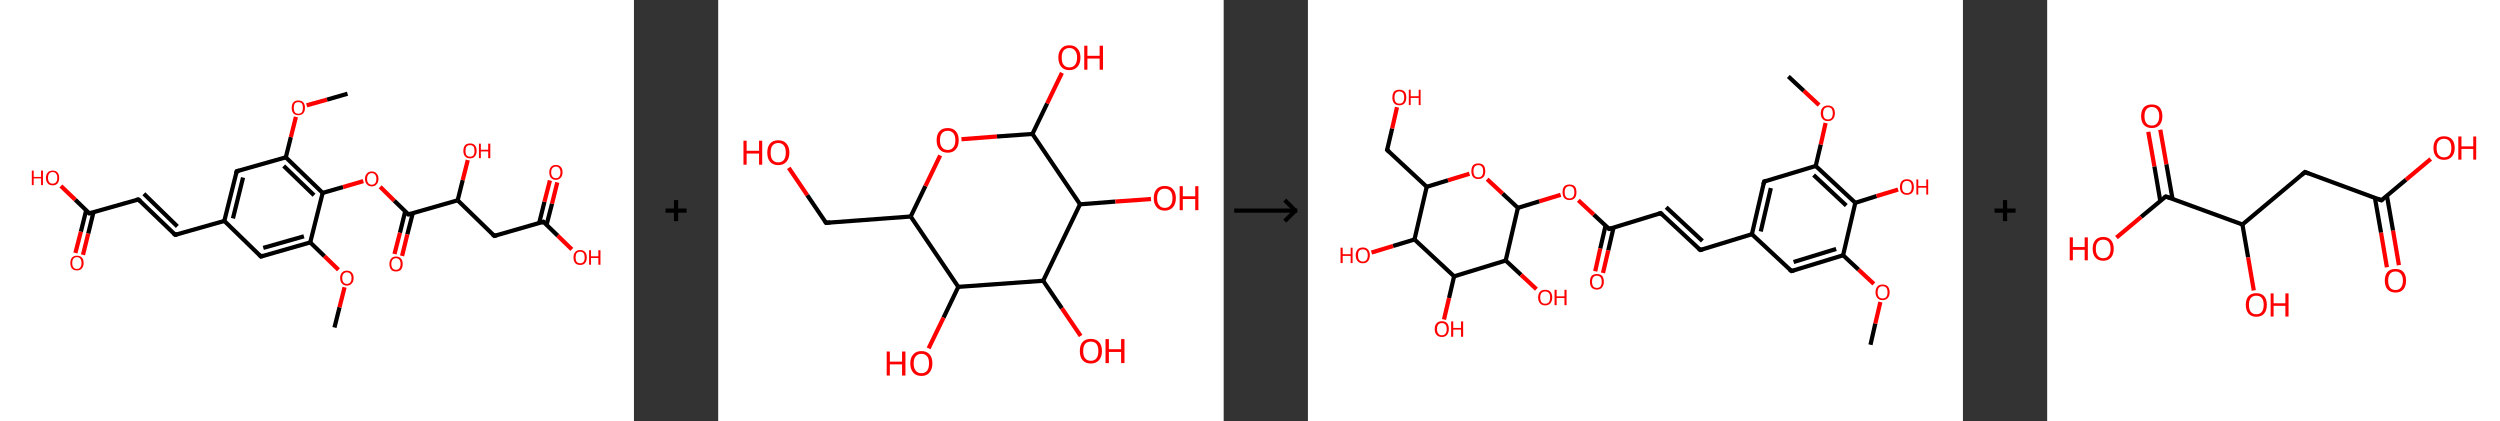 <?xml version='1.0' encoding='ASCII' standalone='yes'?>
<svg xmlns="http://www.w3.org/2000/svg" xmlns:xlink="http://www.w3.org/1999/xlink" version="1.1" width="1187.0px" viewBox="0 0 1187.0 200.0" height="200.0px">
  <rect x="0" y="0" width="1187.0" height="200.0" fill="#333333" stroke="none"/>
  <g>
    <g transform="translate(0, 0) scale(1 1) "><!-- END OF HEADER -->
<rect style="opacity:1.0;fill:#FFFFFF;stroke:none" width="301.0" height="200.0" x="0.0" y="0.0"> </rect>
<path class="bond-0 atom-0 atom-1" d="M 158.8,155.5 L 161.2,145.9" style="fill:none;fill-rule:evenodd;stroke:#000000;stroke-width:2.0px;stroke-linecap:butt;stroke-linejoin:miter;stroke-opacity:1"/>
<path class="bond-0 atom-0 atom-1" d="M 161.2,145.9 L 163.6,136.4" style="fill:none;fill-rule:evenodd;stroke:#FF0000;stroke-width:2.0px;stroke-linecap:butt;stroke-linejoin:miter;stroke-opacity:1"/>
<path class="bond-1 atom-1 atom-2" d="M 160.7,128.1 L 154.0,121.6" style="fill:none;fill-rule:evenodd;stroke:#FF0000;stroke-width:2.0px;stroke-linecap:butt;stroke-linejoin:miter;stroke-opacity:1"/>
<path class="bond-1 atom-1 atom-2" d="M 154.0,121.6 L 147.3,115.1" style="fill:none;fill-rule:evenodd;stroke:#000000;stroke-width:2.0px;stroke-linecap:butt;stroke-linejoin:miter;stroke-opacity:1"/>
<path class="bond-2 atom-2 atom-3" d="M 147.3,115.1 L 123.9,121.8" style="fill:none;fill-rule:evenodd;stroke:#000000;stroke-width:2.0px;stroke-linecap:butt;stroke-linejoin:miter;stroke-opacity:1"/>
<path class="bond-2 atom-2 atom-3" d="M 144.3,112.2 L 125.0,117.7" style="fill:none;fill-rule:evenodd;stroke:#000000;stroke-width:2.0px;stroke-linecap:butt;stroke-linejoin:miter;stroke-opacity:1"/>
<path class="bond-3 atom-3 atom-4" d="M 123.9,121.8 L 106.5,104.9" style="fill:none;fill-rule:evenodd;stroke:#000000;stroke-width:2.0px;stroke-linecap:butt;stroke-linejoin:miter;stroke-opacity:1"/>
<path class="bond-4 atom-4 atom-5" d="M 106.5,104.9 L 83.2,111.5" style="fill:none;fill-rule:evenodd;stroke:#000000;stroke-width:2.0px;stroke-linecap:butt;stroke-linejoin:miter;stroke-opacity:1"/>
<path class="bond-5 atom-5 atom-6" d="M 83.2,111.5 L 65.7,94.7" style="fill:none;fill-rule:evenodd;stroke:#000000;stroke-width:2.0px;stroke-linecap:butt;stroke-linejoin:miter;stroke-opacity:1"/>
<path class="bond-5 atom-5 atom-6" d="M 84.2,107.5 L 68.3,92.0" style="fill:none;fill-rule:evenodd;stroke:#000000;stroke-width:2.0px;stroke-linecap:butt;stroke-linejoin:miter;stroke-opacity:1"/>
<path class="bond-6 atom-6 atom-7" d="M 65.7,94.7 L 42.4,101.3" style="fill:none;fill-rule:evenodd;stroke:#000000;stroke-width:2.0px;stroke-linecap:butt;stroke-linejoin:miter;stroke-opacity:1"/>
<path class="bond-7 atom-7 atom-8" d="M 40.9,99.9 L 38.4,110.0" style="fill:none;fill-rule:evenodd;stroke:#000000;stroke-width:2.0px;stroke-linecap:butt;stroke-linejoin:miter;stroke-opacity:1"/>
<path class="bond-7 atom-7 atom-8" d="M 38.4,110.0 L 35.8,120.1" style="fill:none;fill-rule:evenodd;stroke:#FF0000;stroke-width:2.0px;stroke-linecap:butt;stroke-linejoin:miter;stroke-opacity:1"/>
<path class="bond-7 atom-7 atom-8" d="M 44.4,100.7 L 41.9,110.9" style="fill:none;fill-rule:evenodd;stroke:#000000;stroke-width:2.0px;stroke-linecap:butt;stroke-linejoin:miter;stroke-opacity:1"/>
<path class="bond-7 atom-7 atom-8" d="M 41.9,110.9 L 39.4,121.0" style="fill:none;fill-rule:evenodd;stroke:#FF0000;stroke-width:2.0px;stroke-linecap:butt;stroke-linejoin:miter;stroke-opacity:1"/>
<path class="bond-8 atom-7 atom-9" d="M 42.4,101.3 L 35.7,94.8" style="fill:none;fill-rule:evenodd;stroke:#000000;stroke-width:2.0px;stroke-linecap:butt;stroke-linejoin:miter;stroke-opacity:1"/>
<path class="bond-8 atom-7 atom-9" d="M 35.7,94.8 L 28.9,88.3" style="fill:none;fill-rule:evenodd;stroke:#FF0000;stroke-width:2.0px;stroke-linecap:butt;stroke-linejoin:miter;stroke-opacity:1"/>
<path class="bond-9 atom-4 atom-10" d="M 106.5,104.9 L 112.4,81.3" style="fill:none;fill-rule:evenodd;stroke:#000000;stroke-width:2.0px;stroke-linecap:butt;stroke-linejoin:miter;stroke-opacity:1"/>
<path class="bond-9 atom-4 atom-10" d="M 110.6,103.7 L 115.4,84.3" style="fill:none;fill-rule:evenodd;stroke:#000000;stroke-width:2.0px;stroke-linecap:butt;stroke-linejoin:miter;stroke-opacity:1"/>
<path class="bond-10 atom-10 atom-11" d="M 112.4,81.3 L 135.7,74.7" style="fill:none;fill-rule:evenodd;stroke:#000000;stroke-width:2.0px;stroke-linecap:butt;stroke-linejoin:miter;stroke-opacity:1"/>
<path class="bond-11 atom-11 atom-12" d="M 135.7,74.7 L 138.1,65.1" style="fill:none;fill-rule:evenodd;stroke:#000000;stroke-width:2.0px;stroke-linecap:butt;stroke-linejoin:miter;stroke-opacity:1"/>
<path class="bond-11 atom-11 atom-12" d="M 138.1,65.1 L 140.5,55.5" style="fill:none;fill-rule:evenodd;stroke:#FF0000;stroke-width:2.0px;stroke-linecap:butt;stroke-linejoin:miter;stroke-opacity:1"/>
<path class="bond-12 atom-12 atom-13" d="M 145.6,50.0 L 155.3,47.3" style="fill:none;fill-rule:evenodd;stroke:#FF0000;stroke-width:2.0px;stroke-linecap:butt;stroke-linejoin:miter;stroke-opacity:1"/>
<path class="bond-12 atom-12 atom-13" d="M 155.3,47.3 L 165.0,44.5" style="fill:none;fill-rule:evenodd;stroke:#000000;stroke-width:2.0px;stroke-linecap:butt;stroke-linejoin:miter;stroke-opacity:1"/>
<path class="bond-13 atom-11 atom-14" d="M 135.7,74.7 L 153.2,91.6" style="fill:none;fill-rule:evenodd;stroke:#000000;stroke-width:2.0px;stroke-linecap:butt;stroke-linejoin:miter;stroke-opacity:1"/>
<path class="bond-13 atom-11 atom-14" d="M 134.7,78.8 L 149.1,92.7" style="fill:none;fill-rule:evenodd;stroke:#000000;stroke-width:2.0px;stroke-linecap:butt;stroke-linejoin:miter;stroke-opacity:1"/>
<path class="bond-14 atom-14 atom-15" d="M 153.2,91.6 L 162.9,88.8" style="fill:none;fill-rule:evenodd;stroke:#000000;stroke-width:2.0px;stroke-linecap:butt;stroke-linejoin:miter;stroke-opacity:1"/>
<path class="bond-14 atom-14 atom-15" d="M 162.9,88.8 L 172.5,86.0" style="fill:none;fill-rule:evenodd;stroke:#FF0000;stroke-width:2.0px;stroke-linecap:butt;stroke-linejoin:miter;stroke-opacity:1"/>
<path class="bond-15 atom-15 atom-16" d="M 180.5,88.7 L 187.2,95.3" style="fill:none;fill-rule:evenodd;stroke:#FF0000;stroke-width:2.0px;stroke-linecap:butt;stroke-linejoin:miter;stroke-opacity:1"/>
<path class="bond-15 atom-15 atom-16" d="M 187.2,95.3 L 193.9,101.8" style="fill:none;fill-rule:evenodd;stroke:#000000;stroke-width:2.0px;stroke-linecap:butt;stroke-linejoin:miter;stroke-opacity:1"/>
<path class="bond-16 atom-16 atom-17" d="M 192.4,100.3 L 189.9,110.5" style="fill:none;fill-rule:evenodd;stroke:#000000;stroke-width:2.0px;stroke-linecap:butt;stroke-linejoin:miter;stroke-opacity:1"/>
<path class="bond-16 atom-16 atom-17" d="M 189.9,110.5 L 187.3,120.6" style="fill:none;fill-rule:evenodd;stroke:#FF0000;stroke-width:2.0px;stroke-linecap:butt;stroke-linejoin:miter;stroke-opacity:1"/>
<path class="bond-16 atom-16 atom-17" d="M 196.0,101.2 L 193.4,111.3" style="fill:none;fill-rule:evenodd;stroke:#000000;stroke-width:2.0px;stroke-linecap:butt;stroke-linejoin:miter;stroke-opacity:1"/>
<path class="bond-16 atom-16 atom-17" d="M 193.4,111.3 L 190.9,121.5" style="fill:none;fill-rule:evenodd;stroke:#FF0000;stroke-width:2.0px;stroke-linecap:butt;stroke-linejoin:miter;stroke-opacity:1"/>
<path class="bond-17 atom-16 atom-18" d="M 193.9,101.8 L 217.3,95.1" style="fill:none;fill-rule:evenodd;stroke:#000000;stroke-width:2.0px;stroke-linecap:butt;stroke-linejoin:miter;stroke-opacity:1"/>
<path class="bond-18 atom-18 atom-19" d="M 217.3,95.1 L 219.7,85.5" style="fill:none;fill-rule:evenodd;stroke:#000000;stroke-width:2.0px;stroke-linecap:butt;stroke-linejoin:miter;stroke-opacity:1"/>
<path class="bond-18 atom-18 atom-19" d="M 219.7,85.5 L 222.1,76.0" style="fill:none;fill-rule:evenodd;stroke:#FF0000;stroke-width:2.0px;stroke-linecap:butt;stroke-linejoin:miter;stroke-opacity:1"/>
<path class="bond-19 atom-18 atom-20" d="M 217.3,95.1 L 234.7,112.0" style="fill:none;fill-rule:evenodd;stroke:#000000;stroke-width:2.0px;stroke-linecap:butt;stroke-linejoin:miter;stroke-opacity:1"/>
<path class="bond-20 atom-20 atom-21" d="M 234.7,112.0 L 258.0,105.3" style="fill:none;fill-rule:evenodd;stroke:#000000;stroke-width:2.0px;stroke-linecap:butt;stroke-linejoin:miter;stroke-opacity:1"/>
<path class="bond-21 atom-21 atom-22" d="M 259.5,106.8 L 262.1,96.7" style="fill:none;fill-rule:evenodd;stroke:#000000;stroke-width:2.0px;stroke-linecap:butt;stroke-linejoin:miter;stroke-opacity:1"/>
<path class="bond-21 atom-21 atom-22" d="M 262.1,96.7 L 264.6,86.6" style="fill:none;fill-rule:evenodd;stroke:#FF0000;stroke-width:2.0px;stroke-linecap:butt;stroke-linejoin:miter;stroke-opacity:1"/>
<path class="bond-21 atom-21 atom-22" d="M 256.0,105.9 L 258.5,95.8" style="fill:none;fill-rule:evenodd;stroke:#000000;stroke-width:2.0px;stroke-linecap:butt;stroke-linejoin:miter;stroke-opacity:1"/>
<path class="bond-21 atom-21 atom-22" d="M 258.5,95.8 L 261.1,85.7" style="fill:none;fill-rule:evenodd;stroke:#FF0000;stroke-width:2.0px;stroke-linecap:butt;stroke-linejoin:miter;stroke-opacity:1"/>
<path class="bond-22 atom-21 atom-23" d="M 258.0,105.3 L 264.8,111.9" style="fill:none;fill-rule:evenodd;stroke:#000000;stroke-width:2.0px;stroke-linecap:butt;stroke-linejoin:miter;stroke-opacity:1"/>
<path class="bond-22 atom-21 atom-23" d="M 264.8,111.9 L 271.5,118.4" style="fill:none;fill-rule:evenodd;stroke:#FF0000;stroke-width:2.0px;stroke-linecap:butt;stroke-linejoin:miter;stroke-opacity:1"/>
<path class="bond-23 atom-14 atom-2" d="M 153.2,91.6 L 147.3,115.1" style="fill:none;fill-rule:evenodd;stroke:#000000;stroke-width:2.0px;stroke-linecap:butt;stroke-linejoin:miter;stroke-opacity:1"/>
<path d="M 125.1,121.4 L 123.9,121.8 L 123.1,120.9" style="fill:none;stroke:#000000;stroke-width:2.0px;stroke-linecap:butt;stroke-linejoin:miter;stroke-opacity:1;"/>
<path d="M 84.3,111.2 L 83.2,111.5 L 82.3,110.7" style="fill:none;stroke:#000000;stroke-width:2.0px;stroke-linecap:butt;stroke-linejoin:miter;stroke-opacity:1;"/>
<path d="M 66.6,95.5 L 65.7,94.7 L 64.6,95.0" style="fill:none;stroke:#000000;stroke-width:2.0px;stroke-linecap:butt;stroke-linejoin:miter;stroke-opacity:1;"/>
<path d="M 43.6,101.0 L 42.4,101.3 L 42.1,101.0" style="fill:none;stroke:#000000;stroke-width:2.0px;stroke-linecap:butt;stroke-linejoin:miter;stroke-opacity:1;"/>
<path d="M 112.1,82.5 L 112.4,81.3 L 113.6,81.0" style="fill:none;stroke:#000000;stroke-width:2.0px;stroke-linecap:butt;stroke-linejoin:miter;stroke-opacity:1;"/>
<path d="M 193.6,101.5 L 193.9,101.8 L 195.1,101.4" style="fill:none;stroke:#000000;stroke-width:2.0px;stroke-linecap:butt;stroke-linejoin:miter;stroke-opacity:1;"/>
<path d="M 233.8,111.2 L 234.7,112.0 L 235.9,111.7" style="fill:none;stroke:#000000;stroke-width:2.0px;stroke-linecap:butt;stroke-linejoin:miter;stroke-opacity:1;"/>
<path d="M 256.9,105.7 L 258.0,105.3 L 258.4,105.7" style="fill:none;stroke:#000000;stroke-width:2.0px;stroke-linecap:butt;stroke-linejoin:miter;stroke-opacity:1;"/>
<path class="atom-1" d="M 161.5 132.0 Q 161.5 130.3, 162.4 129.4 Q 163.2 128.5, 164.7 128.5 Q 166.2 128.5, 167.0 129.4 Q 167.9 130.3, 167.9 132.0 Q 167.9 133.7, 167.0 134.6 Q 166.2 135.6, 164.7 135.6 Q 163.2 135.6, 162.4 134.6 Q 161.5 133.7, 161.5 132.0 M 164.7 134.8 Q 165.7 134.8, 166.3 134.1 Q 166.9 133.4, 166.9 132.0 Q 166.9 130.6, 166.3 130.0 Q 165.7 129.3, 164.7 129.3 Q 163.7 129.3, 163.1 130.0 Q 162.5 130.6, 162.5 132.0 Q 162.5 133.4, 163.1 134.1 Q 163.7 134.8, 164.7 134.8 " fill="#FF0000"/>
<path class="atom-8" d="M 33.4 124.9 Q 33.4 123.2, 34.2 122.3 Q 35.0 121.4, 36.5 121.4 Q 38.0 121.4, 38.9 122.3 Q 39.7 123.2, 39.7 124.9 Q 39.7 126.5, 38.8 127.5 Q 38.0 128.4, 36.5 128.4 Q 35.0 128.4, 34.2 127.5 Q 33.4 126.5, 33.4 124.9 M 36.5 127.7 Q 37.6 127.7, 38.1 127.0 Q 38.7 126.2, 38.7 124.9 Q 38.7 123.5, 38.1 122.8 Q 37.6 122.1, 36.5 122.1 Q 35.5 122.1, 34.9 122.8 Q 34.3 123.5, 34.3 124.9 Q 34.3 126.3, 34.9 127.0 Q 35.5 127.7, 36.5 127.7 " fill="#FF0000"/>
<path class="atom-9" d="M 15.1 81.0 L 16.0 81.0 L 16.0 84.0 L 19.5 84.0 L 19.5 81.0 L 20.4 81.0 L 20.4 87.9 L 19.5 87.9 L 19.5 84.7 L 16.0 84.7 L 16.0 87.9 L 15.1 87.9 L 15.1 81.0 " fill="#FF0000"/>
<path class="atom-9" d="M 21.8 84.5 Q 21.8 82.8, 22.7 81.9 Q 23.5 81.0, 25.0 81.0 Q 26.5 81.0, 27.3 81.9 Q 28.1 82.8, 28.1 84.5 Q 28.1 86.1, 27.3 87.1 Q 26.5 88.0, 25.0 88.0 Q 23.5 88.0, 22.7 87.1 Q 21.8 86.1, 21.8 84.5 M 25.0 87.2 Q 26.0 87.2, 26.6 86.5 Q 27.2 85.8, 27.2 84.5 Q 27.2 83.1, 26.6 82.4 Q 26.0 81.7, 25.0 81.7 Q 23.9 81.7, 23.4 82.4 Q 22.8 83.1, 22.8 84.5 Q 22.8 85.8, 23.4 86.5 Q 23.9 87.2, 25.0 87.2 " fill="#FF0000"/>
<path class="atom-12" d="M 138.5 51.2 Q 138.5 49.5, 139.3 48.6 Q 140.1 47.7, 141.6 47.7 Q 143.2 47.7, 144.0 48.6 Q 144.8 49.5, 144.8 51.2 Q 144.8 52.8, 144.0 53.8 Q 143.1 54.7, 141.6 54.7 Q 140.1 54.7, 139.3 53.8 Q 138.5 52.9, 138.5 51.2 M 141.6 54.0 Q 142.7 54.0, 143.3 53.3 Q 143.8 52.6, 143.8 51.2 Q 143.8 49.8, 143.3 49.1 Q 142.7 48.5, 141.6 48.5 Q 140.6 48.5, 140.0 49.1 Q 139.5 49.8, 139.5 51.2 Q 139.5 52.6, 140.0 53.3 Q 140.6 54.0, 141.6 54.0 " fill="#FF0000"/>
<path class="atom-15" d="M 173.3 84.9 Q 173.3 83.3, 174.2 82.4 Q 175.0 81.4, 176.5 81.4 Q 178.0 81.4, 178.8 82.4 Q 179.7 83.3, 179.7 84.9 Q 179.7 86.6, 178.8 87.5 Q 178.0 88.5, 176.5 88.5 Q 175.0 88.5, 174.2 87.5 Q 173.3 86.6, 173.3 84.9 M 176.5 87.7 Q 177.5 87.7, 178.1 87.0 Q 178.7 86.3, 178.7 84.9 Q 178.7 83.6, 178.1 82.9 Q 177.5 82.2, 176.5 82.2 Q 175.5 82.2, 174.9 82.9 Q 174.3 83.6, 174.3 84.9 Q 174.3 86.3, 174.9 87.0 Q 175.5 87.7, 176.5 87.7 " fill="#FF0000"/>
<path class="atom-17" d="M 184.9 125.3 Q 184.9 123.7, 185.7 122.8 Q 186.5 121.8, 188.0 121.8 Q 189.6 121.8, 190.4 122.8 Q 191.2 123.7, 191.2 125.3 Q 191.2 127.0, 190.4 128.0 Q 189.5 128.9, 188.0 128.9 Q 186.5 128.9, 185.7 128.0 Q 184.9 127.0, 184.9 125.3 M 188.0 128.1 Q 189.1 128.1, 189.6 127.4 Q 190.2 126.7, 190.2 125.3 Q 190.2 124.0, 189.6 123.3 Q 189.1 122.6, 188.0 122.6 Q 187.0 122.6, 186.4 123.3 Q 185.8 124.0, 185.8 125.3 Q 185.8 126.7, 186.4 127.4 Q 187.0 128.1, 188.0 128.1 " fill="#FF0000"/>
<path class="atom-19" d="M 220.0 71.6 Q 220.0 70.0, 220.8 69.0 Q 221.6 68.1, 223.2 68.1 Q 224.7 68.1, 225.5 69.0 Q 226.3 70.0, 226.3 71.6 Q 226.3 73.3, 225.5 74.2 Q 224.7 75.2, 223.2 75.2 Q 221.6 75.2, 220.8 74.2 Q 220.0 73.3, 220.0 71.6 M 223.2 74.4 Q 224.2 74.4, 224.8 73.7 Q 225.3 73.0, 225.3 71.6 Q 225.3 70.3, 224.8 69.6 Q 224.2 68.9, 223.2 68.9 Q 222.1 68.9, 221.5 69.6 Q 221.0 70.3, 221.0 71.6 Q 221.0 73.0, 221.5 73.7 Q 222.1 74.4, 223.2 74.4 " fill="#FF0000"/>
<path class="atom-19" d="M 227.4 68.2 L 228.3 68.2 L 228.3 71.1 L 231.8 71.1 L 231.8 68.2 L 232.8 68.2 L 232.8 75.1 L 231.8 75.1 L 231.8 71.9 L 228.3 71.9 L 228.3 75.1 L 227.4 75.1 L 227.4 68.2 " fill="#FF0000"/>
<path class="atom-22" d="M 260.8 81.8 Q 260.8 80.2, 261.6 79.3 Q 262.4 78.3, 263.9 78.3 Q 265.4 78.3, 266.3 79.3 Q 267.1 80.2, 267.1 81.8 Q 267.1 83.5, 266.2 84.4 Q 265.4 85.4, 263.9 85.4 Q 262.4 85.4, 261.6 84.4 Q 260.8 83.5, 260.8 81.8 M 263.9 84.6 Q 265.0 84.6, 265.5 83.9 Q 266.1 83.2, 266.1 81.8 Q 266.1 80.5, 265.5 79.8 Q 265.0 79.1, 263.9 79.1 Q 262.9 79.1, 262.3 79.8 Q 261.7 80.5, 261.7 81.8 Q 261.7 83.2, 262.3 83.9 Q 262.9 84.6, 263.9 84.6 " fill="#FF0000"/>
<path class="atom-23" d="M 272.3 122.2 Q 272.3 120.6, 273.1 119.7 Q 273.9 118.7, 275.5 118.7 Q 277.0 118.7, 277.8 119.7 Q 278.6 120.6, 278.6 122.2 Q 278.6 123.9, 277.8 124.9 Q 277.0 125.8, 275.5 125.8 Q 273.9 125.8, 273.1 124.9 Q 272.3 123.9, 272.3 122.2 M 275.5 125.0 Q 276.5 125.0, 277.1 124.3 Q 277.6 123.6, 277.6 122.2 Q 277.6 120.9, 277.1 120.2 Q 276.5 119.5, 275.5 119.5 Q 274.4 119.5, 273.8 120.2 Q 273.3 120.9, 273.3 122.2 Q 273.3 123.6, 273.8 124.3 Q 274.4 125.0, 275.5 125.0 " fill="#FF0000"/>
<path class="atom-23" d="M 279.7 118.8 L 280.6 118.8 L 280.6 121.7 L 284.1 121.7 L 284.1 118.8 L 285.1 118.8 L 285.1 125.7 L 284.1 125.7 L 284.1 122.5 L 280.6 122.5 L 280.6 125.7 L 279.7 125.7 L 279.7 118.8 " fill="#FF0000"/>
</g>
    <g transform="translate(301.0, 0) scale(1 1) "><line x1="15" y1="100" x2="25" y2="100" style="stroke:rgb(0,0,0);stroke-width:2"/>
  <line x1="20" y1="95" x2="20" y2="105" style="stroke:rgb(0,0,0);stroke-width:2"/>
</g>
    <g transform="translate(341.0, 0) scale(1 1) "><!-- END OF HEADER -->
<rect style="opacity:1.0;fill:#FFFFFF;stroke:none" width="240.0" height="200.0" x="0.0" y="0.0"> </rect>
<path class="bond-0 atom-0 atom-1" d="M 33.5,79.7 L 42.3,92.7" style="fill:none;fill-rule:evenodd;stroke:#FF0000;stroke-width:2.0px;stroke-linecap:butt;stroke-linejoin:miter;stroke-opacity:1"/>
<path class="bond-0 atom-0 atom-1" d="M 42.3,92.7 L 51.2,105.8" style="fill:none;fill-rule:evenodd;stroke:#000000;stroke-width:2.0px;stroke-linecap:butt;stroke-linejoin:miter;stroke-opacity:1"/>
<path class="bond-1 atom-1 atom-2" d="M 51.2,105.8 L 91.4,102.8" style="fill:none;fill-rule:evenodd;stroke:#000000;stroke-width:2.0px;stroke-linecap:butt;stroke-linejoin:miter;stroke-opacity:1"/>
<path class="bond-2 atom-2 atom-3" d="M 91.4,102.8 L 98.4,88.3" style="fill:none;fill-rule:evenodd;stroke:#000000;stroke-width:2.0px;stroke-linecap:butt;stroke-linejoin:miter;stroke-opacity:1"/>
<path class="bond-2 atom-2 atom-3" d="M 98.4,88.3 L 105.4,73.8" style="fill:none;fill-rule:evenodd;stroke:#FF0000;stroke-width:2.0px;stroke-linecap:butt;stroke-linejoin:miter;stroke-opacity:1"/>
<path class="bond-3 atom-3 atom-4" d="M 115.5,66.1 L 132.4,64.8" style="fill:none;fill-rule:evenodd;stroke:#FF0000;stroke-width:2.0px;stroke-linecap:butt;stroke-linejoin:miter;stroke-opacity:1"/>
<path class="bond-3 atom-3 atom-4" d="M 132.4,64.8 L 149.2,63.6" style="fill:none;fill-rule:evenodd;stroke:#000000;stroke-width:2.0px;stroke-linecap:butt;stroke-linejoin:miter;stroke-opacity:1"/>
<path class="bond-4 atom-4 atom-5" d="M 149.2,63.6 L 156.2,49.1" style="fill:none;fill-rule:evenodd;stroke:#000000;stroke-width:2.0px;stroke-linecap:butt;stroke-linejoin:miter;stroke-opacity:1"/>
<path class="bond-4 atom-4 atom-5" d="M 156.2,49.1 L 163.2,34.6" style="fill:none;fill-rule:evenodd;stroke:#FF0000;stroke-width:2.0px;stroke-linecap:butt;stroke-linejoin:miter;stroke-opacity:1"/>
<path class="bond-5 atom-4 atom-6" d="M 149.2,63.6 L 171.8,97.0" style="fill:none;fill-rule:evenodd;stroke:#000000;stroke-width:2.0px;stroke-linecap:butt;stroke-linejoin:miter;stroke-opacity:1"/>
<path class="bond-6 atom-6 atom-7" d="M 171.8,97.0 L 188.6,95.7" style="fill:none;fill-rule:evenodd;stroke:#000000;stroke-width:2.0px;stroke-linecap:butt;stroke-linejoin:miter;stroke-opacity:1"/>
<path class="bond-6 atom-6 atom-7" d="M 188.6,95.7 L 205.5,94.5" style="fill:none;fill-rule:evenodd;stroke:#FF0000;stroke-width:2.0px;stroke-linecap:butt;stroke-linejoin:miter;stroke-opacity:1"/>
<path class="bond-7 atom-6 atom-8" d="M 171.8,97.0 L 154.3,133.3" style="fill:none;fill-rule:evenodd;stroke:#000000;stroke-width:2.0px;stroke-linecap:butt;stroke-linejoin:miter;stroke-opacity:1"/>
<path class="bond-8 atom-8 atom-9" d="M 154.3,133.3 L 163.2,146.4" style="fill:none;fill-rule:evenodd;stroke:#000000;stroke-width:2.0px;stroke-linecap:butt;stroke-linejoin:miter;stroke-opacity:1"/>
<path class="bond-8 atom-8 atom-9" d="M 163.2,146.4 L 172.1,159.5" style="fill:none;fill-rule:evenodd;stroke:#FF0000;stroke-width:2.0px;stroke-linecap:butt;stroke-linejoin:miter;stroke-opacity:1"/>
<path class="bond-9 atom-8 atom-10" d="M 154.3,133.3 L 114.0,136.2" style="fill:none;fill-rule:evenodd;stroke:#000000;stroke-width:2.0px;stroke-linecap:butt;stroke-linejoin:miter;stroke-opacity:1"/>
<path class="bond-10 atom-10 atom-11" d="M 114.0,136.2 L 107.0,150.8" style="fill:none;fill-rule:evenodd;stroke:#000000;stroke-width:2.0px;stroke-linecap:butt;stroke-linejoin:miter;stroke-opacity:1"/>
<path class="bond-10 atom-10 atom-11" d="M 107.0,150.8 L 99.9,165.4" style="fill:none;fill-rule:evenodd;stroke:#FF0000;stroke-width:2.0px;stroke-linecap:butt;stroke-linejoin:miter;stroke-opacity:1"/>
<path class="bond-11 atom-10 atom-2" d="M 114.0,136.2 L 91.4,102.8" style="fill:none;fill-rule:evenodd;stroke:#000000;stroke-width:2.0px;stroke-linecap:butt;stroke-linejoin:miter;stroke-opacity:1"/>
<path d="M 50.7,105.1 L 51.2,105.8 L 53.2,105.6" style="fill:none;stroke:#000000;stroke-width:2.0px;stroke-linecap:butt;stroke-linejoin:miter;stroke-opacity:1;"/>
<path class="atom-0" d="M 12.0 66.8 L 13.5 66.8 L 13.5 71.6 L 19.4 71.6 L 19.4 66.8 L 20.9 66.8 L 20.9 78.2 L 19.4 78.2 L 19.4 72.9 L 13.5 72.9 L 13.5 78.2 L 12.0 78.2 L 12.0 66.8 " fill="#FF0000"/>
<path class="atom-0" d="M 23.3 72.5 Q 23.3 69.7, 24.6 68.2 Q 26.0 66.6, 28.5 66.6 Q 31.1 66.6, 32.4 68.2 Q 33.8 69.7, 33.8 72.5 Q 33.8 75.2, 32.4 76.8 Q 31.0 78.4, 28.5 78.4 Q 26.0 78.4, 24.6 76.8 Q 23.3 75.2, 23.3 72.5 M 28.5 77.1 Q 30.3 77.1, 31.2 75.9 Q 32.1 74.7, 32.1 72.5 Q 32.1 70.2, 31.2 69.1 Q 30.3 67.9, 28.5 67.9 Q 26.8 67.9, 25.8 69.1 Q 24.9 70.2, 24.9 72.5 Q 24.9 74.8, 25.8 75.9 Q 26.8 77.1, 28.5 77.1 " fill="#FF0000"/>
<path class="atom-3" d="M 103.7 66.6 Q 103.7 63.8, 105.1 62.3 Q 106.4 60.8, 109.0 60.8 Q 111.5 60.8, 112.8 62.3 Q 114.2 63.8, 114.2 66.6 Q 114.2 69.4, 112.8 70.9 Q 111.5 72.5, 109.0 72.5 Q 106.4 72.5, 105.1 70.9 Q 103.7 69.4, 103.7 66.6 M 109.0 71.2 Q 110.7 71.2, 111.6 70.0 Q 112.6 68.9, 112.6 66.6 Q 112.6 64.3, 111.6 63.2 Q 110.7 62.1, 109.0 62.1 Q 107.2 62.1, 106.3 63.2 Q 105.3 64.3, 105.3 66.6 Q 105.3 68.9, 106.3 70.0 Q 107.2 71.2, 109.0 71.2 " fill="#FF0000"/>
<path class="atom-5" d="M 161.5 27.3 Q 161.5 24.6, 162.9 23.1 Q 164.2 21.5, 166.7 21.5 Q 169.3 21.5, 170.6 23.1 Q 172.0 24.6, 172.0 27.3 Q 172.0 30.1, 170.6 31.7 Q 169.2 33.3, 166.7 33.3 Q 164.2 33.3, 162.9 31.7 Q 161.5 30.1, 161.5 27.3 M 166.7 32.0 Q 168.5 32.0, 169.4 30.8 Q 170.4 29.6, 170.4 27.3 Q 170.4 25.1, 169.4 24.0 Q 168.5 22.8, 166.7 22.8 Q 165.0 22.8, 164.0 24.0 Q 163.1 25.1, 163.1 27.3 Q 163.1 29.7, 164.0 30.8 Q 165.0 32.0, 166.7 32.0 " fill="#FF0000"/>
<path class="atom-5" d="M 173.8 21.7 L 175.3 21.7 L 175.3 26.5 L 181.1 26.5 L 181.1 21.7 L 182.7 21.7 L 182.7 33.1 L 181.1 33.1 L 181.1 27.8 L 175.3 27.8 L 175.3 33.1 L 173.8 33.1 L 173.8 21.7 " fill="#FF0000"/>
<path class="atom-7" d="M 206.8 94.1 Q 206.8 91.3, 208.2 89.8 Q 209.5 88.3, 212.0 88.3 Q 214.6 88.3, 215.9 89.8 Q 217.3 91.3, 217.3 94.1 Q 217.3 96.8, 215.9 98.4 Q 214.5 100.0, 212.0 100.0 Q 209.5 100.0, 208.2 98.4 Q 206.8 96.9, 206.8 94.1 M 212.0 98.7 Q 213.8 98.7, 214.7 97.5 Q 215.7 96.4, 215.7 94.1 Q 215.7 91.8, 214.7 90.7 Q 213.8 89.6, 212.0 89.6 Q 210.3 89.6, 209.4 90.7 Q 208.4 91.8, 208.4 94.1 Q 208.4 96.4, 209.4 97.5 Q 210.3 98.7, 212.0 98.7 " fill="#FF0000"/>
<path class="atom-7" d="M 219.1 88.4 L 220.6 88.4 L 220.6 93.2 L 226.5 93.2 L 226.5 88.4 L 228.0 88.4 L 228.0 99.8 L 226.5 99.8 L 226.5 94.5 L 220.6 94.5 L 220.6 99.8 L 219.1 99.8 L 219.1 88.4 " fill="#FF0000"/>
<path class="atom-9" d="M 171.7 166.7 Q 171.7 163.9, 173.0 162.4 Q 174.4 160.9, 176.9 160.9 Q 179.4 160.9, 180.8 162.4 Q 182.2 163.9, 182.2 166.7 Q 182.2 169.4, 180.8 171.0 Q 179.4 172.6, 176.9 172.6 Q 174.4 172.6, 173.0 171.0 Q 171.7 169.5, 171.7 166.7 M 176.9 171.3 Q 178.7 171.3, 179.6 170.1 Q 180.5 169.0, 180.5 166.7 Q 180.5 164.4, 179.6 163.3 Q 178.7 162.2, 176.9 162.2 Q 175.2 162.2, 174.2 163.3 Q 173.3 164.4, 173.3 166.7 Q 173.3 169.0, 174.2 170.1 Q 175.2 171.3, 176.9 171.3 " fill="#FF0000"/>
<path class="atom-9" d="M 183.9 161.0 L 185.5 161.0 L 185.5 165.8 L 191.3 165.8 L 191.3 161.0 L 192.9 161.0 L 192.9 172.4 L 191.3 172.4 L 191.3 167.1 L 185.5 167.1 L 185.5 172.4 L 183.9 172.4 L 183.9 161.0 " fill="#FF0000"/>
<path class="atom-11" d="M 80.0 166.9 L 81.5 166.9 L 81.5 171.7 L 87.3 171.7 L 87.3 166.9 L 88.9 166.9 L 88.9 178.3 L 87.3 178.3 L 87.3 173.0 L 81.5 173.0 L 81.5 178.3 L 80.0 178.3 L 80.0 166.9 " fill="#FF0000"/>
<path class="atom-11" d="M 91.2 172.5 Q 91.2 169.8, 92.6 168.3 Q 93.9 166.7, 96.5 166.7 Q 99.0 166.7, 100.4 168.3 Q 101.7 169.8, 101.7 172.5 Q 101.7 175.3, 100.3 176.9 Q 99.0 178.5, 96.5 178.5 Q 94.0 178.5, 92.6 176.9 Q 91.2 175.3, 91.2 172.5 M 96.5 177.2 Q 98.2 177.2, 99.2 176.0 Q 100.1 174.8, 100.1 172.5 Q 100.1 170.3, 99.2 169.2 Q 98.2 168.0, 96.5 168.0 Q 94.7 168.0, 93.8 169.2 Q 92.8 170.3, 92.8 172.5 Q 92.8 174.8, 93.8 176.0 Q 94.7 177.2, 96.5 177.2 " fill="#FF0000"/>
</g>
    <g transform="translate(581.0, 0) scale(1 1) "><line x1="5" y1="100" x2="35" y2="100" style="stroke:rgb(0,0,0);stroke-width:2"/>
  <line x1="34" y1="100" x2="29" y2="95" style="stroke:rgb(0,0,0);stroke-width:2"/>
  <line x1="34" y1="100" x2="29" y2="105" style="stroke:rgb(0,0,0);stroke-width:2"/>
</g>
    <g transform="translate(621.0, 0) scale(1 1) "><!-- END OF HEADER -->
<rect style="opacity:1.0;fill:#FFFFFF;stroke:none" width="311.0" height="200.0" x="0.0" y="0.0"> </rect>
<path class="bond-0 atom-0 atom-1" d="M 267.1,163.7 L 269.4,153.6" style="fill:none;fill-rule:evenodd;stroke:#000000;stroke-width:2.0px;stroke-linecap:butt;stroke-linejoin:miter;stroke-opacity:1"/>
<path class="bond-0 atom-0 atom-1" d="M 269.4,153.6 L 271.8,143.4" style="fill:none;fill-rule:evenodd;stroke:#FF0000;stroke-width:2.0px;stroke-linecap:butt;stroke-linejoin:miter;stroke-opacity:1"/>
<path class="bond-1 atom-1 atom-2" d="M 268.7,134.8 L 261.4,128.0" style="fill:none;fill-rule:evenodd;stroke:#FF0000;stroke-width:2.0px;stroke-linecap:butt;stroke-linejoin:miter;stroke-opacity:1"/>
<path class="bond-1 atom-1 atom-2" d="M 261.4,128.0 L 254.1,121.2" style="fill:none;fill-rule:evenodd;stroke:#000000;stroke-width:2.0px;stroke-linecap:butt;stroke-linejoin:miter;stroke-opacity:1"/>
<path class="bond-2 atom-2 atom-3" d="M 254.1,121.2 L 229.6,128.7" style="fill:none;fill-rule:evenodd;stroke:#000000;stroke-width:2.0px;stroke-linecap:butt;stroke-linejoin:miter;stroke-opacity:1"/>
<path class="bond-2 atom-2 atom-3" d="M 250.8,118.2 L 230.6,124.4" style="fill:none;fill-rule:evenodd;stroke:#000000;stroke-width:2.0px;stroke-linecap:butt;stroke-linejoin:miter;stroke-opacity:1"/>
<path class="bond-3 atom-3 atom-4" d="M 229.6,128.7 L 210.8,111.2" style="fill:none;fill-rule:evenodd;stroke:#000000;stroke-width:2.0px;stroke-linecap:butt;stroke-linejoin:miter;stroke-opacity:1"/>
<path class="bond-4 atom-4 atom-5" d="M 210.8,111.2 L 186.3,118.7" style="fill:none;fill-rule:evenodd;stroke:#000000;stroke-width:2.0px;stroke-linecap:butt;stroke-linejoin:miter;stroke-opacity:1"/>
<path class="bond-5 atom-5 atom-6" d="M 186.3,118.7 L 167.5,101.2" style="fill:none;fill-rule:evenodd;stroke:#000000;stroke-width:2.0px;stroke-linecap:butt;stroke-linejoin:miter;stroke-opacity:1"/>
<path class="bond-5 atom-5 atom-6" d="M 187.3,114.4 L 170.1,98.4" style="fill:none;fill-rule:evenodd;stroke:#000000;stroke-width:2.0px;stroke-linecap:butt;stroke-linejoin:miter;stroke-opacity:1"/>
<path class="bond-6 atom-6 atom-7" d="M 167.5,101.2 L 143.0,108.7" style="fill:none;fill-rule:evenodd;stroke:#000000;stroke-width:2.0px;stroke-linecap:butt;stroke-linejoin:miter;stroke-opacity:1"/>
<path class="bond-7 atom-7 atom-8" d="M 141.3,107.2 L 138.8,118.0" style="fill:none;fill-rule:evenodd;stroke:#000000;stroke-width:2.0px;stroke-linecap:butt;stroke-linejoin:miter;stroke-opacity:1"/>
<path class="bond-7 atom-7 atom-8" d="M 138.8,118.0 L 136.4,128.8" style="fill:none;fill-rule:evenodd;stroke:#FF0000;stroke-width:2.0px;stroke-linecap:butt;stroke-linejoin:miter;stroke-opacity:1"/>
<path class="bond-7 atom-7 atom-8" d="M 145.1,108.1 L 142.6,118.9" style="fill:none;fill-rule:evenodd;stroke:#000000;stroke-width:2.0px;stroke-linecap:butt;stroke-linejoin:miter;stroke-opacity:1"/>
<path class="bond-7 atom-7 atom-8" d="M 142.6,118.9 L 140.1,129.6" style="fill:none;fill-rule:evenodd;stroke:#FF0000;stroke-width:2.0px;stroke-linecap:butt;stroke-linejoin:miter;stroke-opacity:1"/>
<path class="bond-8 atom-7 atom-9" d="M 143.0,108.7 L 135.7,101.9" style="fill:none;fill-rule:evenodd;stroke:#000000;stroke-width:2.0px;stroke-linecap:butt;stroke-linejoin:miter;stroke-opacity:1"/>
<path class="bond-8 atom-7 atom-9" d="M 135.7,101.9 L 128.4,95.1" style="fill:none;fill-rule:evenodd;stroke:#FF0000;stroke-width:2.0px;stroke-linecap:butt;stroke-linejoin:miter;stroke-opacity:1"/>
<path class="bond-9 atom-9 atom-10" d="M 120.0,92.5 L 109.8,95.6" style="fill:none;fill-rule:evenodd;stroke:#FF0000;stroke-width:2.0px;stroke-linecap:butt;stroke-linejoin:miter;stroke-opacity:1"/>
<path class="bond-9 atom-9 atom-10" d="M 109.8,95.6 L 99.7,98.7" style="fill:none;fill-rule:evenodd;stroke:#000000;stroke-width:2.0px;stroke-linecap:butt;stroke-linejoin:miter;stroke-opacity:1"/>
<path class="bond-10 atom-10 atom-11" d="M 99.7,98.7 L 92.4,91.9" style="fill:none;fill-rule:evenodd;stroke:#000000;stroke-width:2.0px;stroke-linecap:butt;stroke-linejoin:miter;stroke-opacity:1"/>
<path class="bond-10 atom-10 atom-11" d="M 92.4,91.9 L 85.1,85.1" style="fill:none;fill-rule:evenodd;stroke:#FF0000;stroke-width:2.0px;stroke-linecap:butt;stroke-linejoin:miter;stroke-opacity:1"/>
<path class="bond-11 atom-11 atom-12" d="M 76.7,82.5 L 66.5,85.6" style="fill:none;fill-rule:evenodd;stroke:#FF0000;stroke-width:2.0px;stroke-linecap:butt;stroke-linejoin:miter;stroke-opacity:1"/>
<path class="bond-11 atom-11 atom-12" d="M 66.5,85.6 L 56.4,88.7" style="fill:none;fill-rule:evenodd;stroke:#000000;stroke-width:2.0px;stroke-linecap:butt;stroke-linejoin:miter;stroke-opacity:1"/>
<path class="bond-12 atom-12 atom-13" d="M 56.4,88.7 L 37.6,71.2" style="fill:none;fill-rule:evenodd;stroke:#000000;stroke-width:2.0px;stroke-linecap:butt;stroke-linejoin:miter;stroke-opacity:1"/>
<path class="bond-13 atom-13 atom-14" d="M 37.6,71.2 L 40.0,61.0" style="fill:none;fill-rule:evenodd;stroke:#000000;stroke-width:2.0px;stroke-linecap:butt;stroke-linejoin:miter;stroke-opacity:1"/>
<path class="bond-13 atom-13 atom-14" d="M 40.0,61.0 L 42.3,50.9" style="fill:none;fill-rule:evenodd;stroke:#FF0000;stroke-width:2.0px;stroke-linecap:butt;stroke-linejoin:miter;stroke-opacity:1"/>
<path class="bond-14 atom-12 atom-15" d="M 56.4,88.7 L 50.6,113.7" style="fill:none;fill-rule:evenodd;stroke:#000000;stroke-width:2.0px;stroke-linecap:butt;stroke-linejoin:miter;stroke-opacity:1"/>
<path class="bond-15 atom-15 atom-16" d="M 50.6,113.7 L 40.4,116.8" style="fill:none;fill-rule:evenodd;stroke:#000000;stroke-width:2.0px;stroke-linecap:butt;stroke-linejoin:miter;stroke-opacity:1"/>
<path class="bond-15 atom-15 atom-16" d="M 40.4,116.8 L 30.2,119.9" style="fill:none;fill-rule:evenodd;stroke:#FF0000;stroke-width:2.0px;stroke-linecap:butt;stroke-linejoin:miter;stroke-opacity:1"/>
<path class="bond-16 atom-15 atom-17" d="M 50.6,113.7 L 69.4,131.2" style="fill:none;fill-rule:evenodd;stroke:#000000;stroke-width:2.0px;stroke-linecap:butt;stroke-linejoin:miter;stroke-opacity:1"/>
<path class="bond-17 atom-17 atom-18" d="M 69.4,131.2 L 67.0,141.5" style="fill:none;fill-rule:evenodd;stroke:#000000;stroke-width:2.0px;stroke-linecap:butt;stroke-linejoin:miter;stroke-opacity:1"/>
<path class="bond-17 atom-17 atom-18" d="M 67.0,141.5 L 64.6,151.7" style="fill:none;fill-rule:evenodd;stroke:#FF0000;stroke-width:2.0px;stroke-linecap:butt;stroke-linejoin:miter;stroke-opacity:1"/>
<path class="bond-18 atom-17 atom-19" d="M 69.4,131.2 L 93.9,123.7" style="fill:none;fill-rule:evenodd;stroke:#000000;stroke-width:2.0px;stroke-linecap:butt;stroke-linejoin:miter;stroke-opacity:1"/>
<path class="bond-19 atom-19 atom-20" d="M 93.9,123.7 L 101.2,130.5" style="fill:none;fill-rule:evenodd;stroke:#000000;stroke-width:2.0px;stroke-linecap:butt;stroke-linejoin:miter;stroke-opacity:1"/>
<path class="bond-19 atom-19 atom-20" d="M 101.2,130.5 L 108.5,137.3" style="fill:none;fill-rule:evenodd;stroke:#FF0000;stroke-width:2.0px;stroke-linecap:butt;stroke-linejoin:miter;stroke-opacity:1"/>
<path class="bond-20 atom-4 atom-21" d="M 210.8,111.2 L 216.6,86.2" style="fill:none;fill-rule:evenodd;stroke:#000000;stroke-width:2.0px;stroke-linecap:butt;stroke-linejoin:miter;stroke-opacity:1"/>
<path class="bond-20 atom-4 atom-21" d="M 215.0,109.9 L 219.8,89.3" style="fill:none;fill-rule:evenodd;stroke:#000000;stroke-width:2.0px;stroke-linecap:butt;stroke-linejoin:miter;stroke-opacity:1"/>
<path class="bond-21 atom-21 atom-22" d="M 216.6,86.2 L 241.1,78.8" style="fill:none;fill-rule:evenodd;stroke:#000000;stroke-width:2.0px;stroke-linecap:butt;stroke-linejoin:miter;stroke-opacity:1"/>
<path class="bond-22 atom-22 atom-23" d="M 241.1,78.8 L 243.5,68.6" style="fill:none;fill-rule:evenodd;stroke:#000000;stroke-width:2.0px;stroke-linecap:butt;stroke-linejoin:miter;stroke-opacity:1"/>
<path class="bond-22 atom-22 atom-23" d="M 243.5,68.6 L 245.8,58.4" style="fill:none;fill-rule:evenodd;stroke:#FF0000;stroke-width:2.0px;stroke-linecap:butt;stroke-linejoin:miter;stroke-opacity:1"/>
<path class="bond-23 atom-23 atom-24" d="M 242.7,49.9 L 235.4,43.1" style="fill:none;fill-rule:evenodd;stroke:#FF0000;stroke-width:2.0px;stroke-linecap:butt;stroke-linejoin:miter;stroke-opacity:1"/>
<path class="bond-23 atom-23 atom-24" d="M 235.4,43.1 L 228.1,36.3" style="fill:none;fill-rule:evenodd;stroke:#000000;stroke-width:2.0px;stroke-linecap:butt;stroke-linejoin:miter;stroke-opacity:1"/>
<path class="bond-24 atom-22 atom-25" d="M 241.1,78.8 L 259.9,96.3" style="fill:none;fill-rule:evenodd;stroke:#000000;stroke-width:2.0px;stroke-linecap:butt;stroke-linejoin:miter;stroke-opacity:1"/>
<path class="bond-24 atom-22 atom-25" d="M 240.1,83.1 L 255.6,97.6" style="fill:none;fill-rule:evenodd;stroke:#000000;stroke-width:2.0px;stroke-linecap:butt;stroke-linejoin:miter;stroke-opacity:1"/>
<path class="bond-25 atom-25 atom-26" d="M 259.9,96.3 L 270.0,93.1" style="fill:none;fill-rule:evenodd;stroke:#000000;stroke-width:2.0px;stroke-linecap:butt;stroke-linejoin:miter;stroke-opacity:1"/>
<path class="bond-25 atom-25 atom-26" d="M 270.0,93.1 L 280.2,90.0" style="fill:none;fill-rule:evenodd;stroke:#FF0000;stroke-width:2.0px;stroke-linecap:butt;stroke-linejoin:miter;stroke-opacity:1"/>
<path class="bond-26 atom-25 atom-2" d="M 259.9,96.3 L 254.1,121.2" style="fill:none;fill-rule:evenodd;stroke:#000000;stroke-width:2.0px;stroke-linecap:butt;stroke-linejoin:miter;stroke-opacity:1"/>
<path class="bond-27 atom-19 atom-10" d="M 93.9,123.7 L 99.7,98.7" style="fill:none;fill-rule:evenodd;stroke:#000000;stroke-width:2.0px;stroke-linecap:butt;stroke-linejoin:miter;stroke-opacity:1"/>
<path d="M 230.8,128.4 L 229.6,128.7 L 228.6,127.9" style="fill:none;stroke:#000000;stroke-width:2.0px;stroke-linecap:butt;stroke-linejoin:miter;stroke-opacity:1;"/>
<path d="M 187.5,118.4 L 186.3,118.7 L 185.3,117.9" style="fill:none;stroke:#000000;stroke-width:2.0px;stroke-linecap:butt;stroke-linejoin:miter;stroke-opacity:1;"/>
<path d="M 168.4,102.1 L 167.5,101.2 L 166.3,101.6" style="fill:none;stroke:#000000;stroke-width:2.0px;stroke-linecap:butt;stroke-linejoin:miter;stroke-opacity:1;"/>
<path d="M 144.2,108.4 L 143.0,108.7 L 142.6,108.4" style="fill:none;stroke:#000000;stroke-width:2.0px;stroke-linecap:butt;stroke-linejoin:miter;stroke-opacity:1;"/>
<path d="M 38.6,72.1 L 37.6,71.2 L 37.7,70.7" style="fill:none;stroke:#000000;stroke-width:2.0px;stroke-linecap:butt;stroke-linejoin:miter;stroke-opacity:1;"/>
<path d="M 216.3,87.5 L 216.6,86.2 L 217.8,85.9" style="fill:none;stroke:#000000;stroke-width:2.0px;stroke-linecap:butt;stroke-linejoin:miter;stroke-opacity:1;"/>
<path class="atom-1" d="M 269.5 138.8 Q 269.5 137.0, 270.4 136.0 Q 271.2 135.1, 272.8 135.1 Q 274.5 135.1, 275.3 136.0 Q 276.2 137.0, 276.2 138.8 Q 276.2 140.5, 275.3 141.5 Q 274.4 142.5, 272.8 142.5 Q 271.2 142.5, 270.4 141.5 Q 269.5 140.5, 269.5 138.8 M 272.8 141.7 Q 274.0 141.7, 274.6 141.0 Q 275.2 140.2, 275.2 138.8 Q 275.2 137.3, 274.6 136.6 Q 274.0 135.9, 272.8 135.9 Q 271.7 135.9, 271.1 136.6 Q 270.5 137.3, 270.5 138.8 Q 270.5 140.2, 271.1 141.0 Q 271.7 141.7, 272.8 141.7 " fill="#FF0000"/>
<path class="atom-8" d="M 133.9 133.8 Q 133.9 132.0, 134.7 131.0 Q 135.6 130.1, 137.2 130.1 Q 138.8 130.1, 139.7 131.0 Q 140.5 132.0, 140.5 133.8 Q 140.5 135.5, 139.6 136.5 Q 138.8 137.5, 137.2 137.5 Q 135.6 137.5, 134.7 136.5 Q 133.9 135.5, 133.9 133.8 M 137.2 136.7 Q 138.3 136.7, 138.9 136.0 Q 139.5 135.2, 139.5 133.8 Q 139.5 132.3, 138.9 131.6 Q 138.3 130.9, 137.2 130.9 Q 136.1 130.9, 135.5 131.6 Q 134.9 132.3, 134.9 133.8 Q 134.9 135.2, 135.5 136.0 Q 136.1 136.7, 137.2 136.7 " fill="#FF0000"/>
<path class="atom-9" d="M 120.9 91.3 Q 120.9 89.5, 121.7 88.5 Q 122.6 87.6, 124.2 87.6 Q 125.8 87.6, 126.7 88.5 Q 127.5 89.5, 127.5 91.3 Q 127.5 93.0, 126.7 94.0 Q 125.8 95.0, 124.2 95.0 Q 122.6 95.0, 121.7 94.0 Q 120.9 93.0, 120.9 91.3 M 124.2 94.2 Q 125.3 94.2, 125.9 93.5 Q 126.5 92.7, 126.5 91.3 Q 126.5 89.8, 125.9 89.1 Q 125.3 88.4, 124.2 88.4 Q 123.1 88.4, 122.5 89.1 Q 121.9 89.8, 121.9 91.3 Q 121.9 92.7, 122.5 93.5 Q 123.1 94.2, 124.2 94.2 " fill="#FF0000"/>
<path class="atom-11" d="M 77.6 81.3 Q 77.6 79.5, 78.4 78.5 Q 79.3 77.6, 80.9 77.6 Q 82.5 77.6, 83.4 78.5 Q 84.2 79.5, 84.2 81.3 Q 84.2 83.0, 83.4 84.0 Q 82.5 85.0, 80.9 85.0 Q 79.3 85.0, 78.4 84.0 Q 77.6 83.0, 77.6 81.3 M 80.9 84.2 Q 82.0 84.2, 82.6 83.5 Q 83.2 82.7, 83.2 81.3 Q 83.2 79.8, 82.6 79.1 Q 82.0 78.4, 80.9 78.4 Q 79.8 78.4, 79.2 79.1 Q 78.6 79.8, 78.6 81.3 Q 78.6 82.7, 79.2 83.5 Q 79.8 84.2, 80.9 84.2 " fill="#FF0000"/>
<path class="atom-14" d="M 40.1 46.3 Q 40.1 44.5, 40.9 43.5 Q 41.8 42.6, 43.4 42.6 Q 45.0 42.6, 45.9 43.5 Q 46.7 44.5, 46.7 46.3 Q 46.7 48.0, 45.9 49.0 Q 45.0 50.0, 43.4 50.0 Q 41.8 50.0, 40.9 49.0 Q 40.1 48.0, 40.1 46.3 M 43.4 49.2 Q 44.5 49.2, 45.1 48.5 Q 45.7 47.7, 45.7 46.3 Q 45.7 44.8, 45.1 44.1 Q 44.5 43.4, 43.4 43.4 Q 42.3 43.4, 41.7 44.1 Q 41.1 44.8, 41.1 46.3 Q 41.1 47.7, 41.7 48.5 Q 42.3 49.2, 43.4 49.2 " fill="#FF0000"/>
<path class="atom-14" d="M 47.9 42.6 L 48.8 42.6 L 48.8 45.7 L 52.6 45.7 L 52.6 42.6 L 53.5 42.6 L 53.5 49.9 L 52.6 49.9 L 52.6 46.5 L 48.8 46.5 L 48.8 49.9 L 47.9 49.9 L 47.9 42.6 " fill="#FF0000"/>
<path class="atom-16" d="M 15.5 117.6 L 16.5 117.6 L 16.5 120.7 L 20.3 120.7 L 20.3 117.6 L 21.2 117.6 L 21.2 124.9 L 20.3 124.9 L 20.3 121.5 L 16.5 121.5 L 16.5 124.9 L 15.5 124.9 L 15.5 117.6 " fill="#FF0000"/>
<path class="atom-16" d="M 22.7 121.2 Q 22.7 119.5, 23.6 118.5 Q 24.4 117.5, 26.1 117.5 Q 27.7 117.5, 28.5 118.5 Q 29.4 119.5, 29.4 121.2 Q 29.4 123.0, 28.5 124.0 Q 27.7 125.0, 26.1 125.0 Q 24.5 125.0, 23.6 124.0 Q 22.7 123.0, 22.7 121.2 M 26.1 124.2 Q 27.2 124.2, 27.8 123.4 Q 28.4 122.7, 28.4 121.2 Q 28.4 119.8, 27.8 119.1 Q 27.2 118.4, 26.1 118.4 Q 25.0 118.4, 24.3 119.1 Q 23.8 119.8, 23.8 121.2 Q 23.8 122.7, 24.3 123.4 Q 25.0 124.2, 26.1 124.2 " fill="#FF0000"/>
<path class="atom-18" d="M 60.2 156.2 Q 60.2 154.5, 61.1 153.5 Q 62.0 152.5, 63.6 152.5 Q 65.2 152.5, 66.1 153.5 Q 66.9 154.5, 66.9 156.2 Q 66.9 158.0, 66.0 159.0 Q 65.2 160.0, 63.6 160.0 Q 62.0 160.0, 61.1 159.0 Q 60.2 158.0, 60.2 156.2 M 63.6 159.2 Q 64.7 159.2, 65.3 158.4 Q 65.9 157.7, 65.9 156.2 Q 65.9 154.8, 65.3 154.1 Q 64.7 153.4, 63.6 153.4 Q 62.5 153.4, 61.9 154.1 Q 61.3 154.8, 61.3 156.2 Q 61.3 157.7, 61.9 158.4 Q 62.5 159.2, 63.6 159.2 " fill="#FF0000"/>
<path class="atom-18" d="M 68.0 152.6 L 69.0 152.6 L 69.0 155.7 L 72.7 155.7 L 72.7 152.6 L 73.7 152.6 L 73.7 159.9 L 72.7 159.9 L 72.7 156.5 L 69.0 156.5 L 69.0 159.9 L 68.0 159.9 L 68.0 152.6 " fill="#FF0000"/>
<path class="atom-20" d="M 109.3 141.2 Q 109.3 139.5, 110.2 138.5 Q 111.0 137.6, 112.7 137.6 Q 114.3 137.6, 115.1 138.5 Q 116.0 139.5, 116.0 141.2 Q 116.0 143.0, 115.1 144.0 Q 114.2 145.0, 112.7 145.0 Q 111.0 145.0, 110.2 144.0 Q 109.3 143.0, 109.3 141.2 M 112.7 144.2 Q 113.8 144.2, 114.4 143.5 Q 115.0 142.7, 115.0 141.2 Q 115.0 139.8, 114.4 139.1 Q 113.8 138.4, 112.7 138.4 Q 111.5 138.4, 110.9 139.1 Q 110.3 139.8, 110.3 141.2 Q 110.3 142.7, 110.9 143.5 Q 111.5 144.2, 112.7 144.2 " fill="#FF0000"/>
<path class="atom-20" d="M 117.1 137.6 L 118.1 137.6 L 118.1 140.7 L 121.8 140.7 L 121.8 137.6 L 122.8 137.6 L 122.8 144.9 L 121.8 144.9 L 121.8 141.5 L 118.1 141.5 L 118.1 144.9 L 117.1 144.9 L 117.1 137.6 " fill="#FF0000"/>
<path class="atom-23" d="M 243.5 53.8 Q 243.5 52.0, 244.4 51.1 Q 245.3 50.1, 246.9 50.1 Q 248.5 50.1, 249.4 51.1 Q 250.2 52.0, 250.2 53.8 Q 250.2 55.5, 249.3 56.5 Q 248.5 57.5, 246.9 57.5 Q 245.3 57.5, 244.4 56.5 Q 243.5 55.6, 243.5 53.8 M 246.9 56.7 Q 248.0 56.7, 248.6 56.0 Q 249.2 55.2, 249.2 53.8 Q 249.2 52.3, 248.6 51.6 Q 248.0 50.9, 246.9 50.9 Q 245.8 50.9, 245.2 51.6 Q 244.6 52.3, 244.6 53.8 Q 244.6 55.2, 245.2 56.0 Q 245.8 56.7, 246.9 56.7 " fill="#FF0000"/>
<path class="atom-26" d="M 281.1 88.8 Q 281.1 87.0, 281.9 86.1 Q 282.8 85.1, 284.4 85.1 Q 286.0 85.1, 286.9 86.1 Q 287.7 87.0, 287.7 88.8 Q 287.7 90.5, 286.9 91.5 Q 286.0 92.5, 284.4 92.5 Q 282.8 92.5, 281.9 91.5 Q 281.1 90.6, 281.1 88.8 M 284.4 91.7 Q 285.5 91.7, 286.1 91.0 Q 286.7 90.2, 286.7 88.8 Q 286.7 87.3, 286.1 86.6 Q 285.5 85.9, 284.4 85.9 Q 283.3 85.9, 282.7 86.6 Q 282.1 87.3, 282.1 88.8 Q 282.1 90.2, 282.7 91.0 Q 283.3 91.7, 284.4 91.7 " fill="#FF0000"/>
<path class="atom-26" d="M 288.9 85.2 L 289.8 85.2 L 289.8 88.3 L 293.6 88.3 L 293.6 85.2 L 294.5 85.2 L 294.5 92.4 L 293.6 92.4 L 293.6 89.1 L 289.8 89.1 L 289.8 92.4 L 288.9 92.4 L 288.9 85.2 " fill="#FF0000"/>
</g>
    <g transform="translate(932.0, 0) scale(1 1) "><line x1="15" y1="100" x2="25" y2="100" style="stroke:rgb(0,0,0);stroke-width:2"/>
  <line x1="20" y1="95" x2="20" y2="105" style="stroke:rgb(0,0,0);stroke-width:2"/>
</g>
    <g transform="translate(972.0, 0) scale(1 1) "><!-- END OF HEADER -->
<rect style="opacity:1.0;fill:#FFFFFF;stroke:none" width="215.0" height="200.0" x="0.0" y="0.0"> </rect>
<path class="bond-0 atom-0 atom-1" d="M 161.3,126.9 L 158.5,110.4" style="fill:none;fill-rule:evenodd;stroke:#FF0000;stroke-width:2.0px;stroke-linecap:butt;stroke-linejoin:miter;stroke-opacity:1"/>
<path class="bond-0 atom-0 atom-1" d="M 158.5,110.4 L 155.6,93.9" style="fill:none;fill-rule:evenodd;stroke:#000000;stroke-width:2.0px;stroke-linecap:butt;stroke-linejoin:miter;stroke-opacity:1"/>
<path class="bond-0 atom-0 atom-1" d="M 167.0,125.9 L 164.2,109.4" style="fill:none;fill-rule:evenodd;stroke:#FF0000;stroke-width:2.0px;stroke-linecap:butt;stroke-linejoin:miter;stroke-opacity:1"/>
<path class="bond-0 atom-0 atom-1" d="M 164.2,109.4 L 161.3,92.9" style="fill:none;fill-rule:evenodd;stroke:#000000;stroke-width:2.0px;stroke-linecap:butt;stroke-linejoin:miter;stroke-opacity:1"/>
<path class="bond-1 atom-1 atom-2" d="M 158.7,95.1 L 170.4,85.3" style="fill:none;fill-rule:evenodd;stroke:#000000;stroke-width:2.0px;stroke-linecap:butt;stroke-linejoin:miter;stroke-opacity:1"/>
<path class="bond-1 atom-1 atom-2" d="M 170.4,85.3 L 182.1,75.5" style="fill:none;fill-rule:evenodd;stroke:#FF0000;stroke-width:2.0px;stroke-linecap:butt;stroke-linejoin:miter;stroke-opacity:1"/>
<path class="bond-2 atom-1 atom-3" d="M 158.7,95.1 L 122.4,81.7" style="fill:none;fill-rule:evenodd;stroke:#000000;stroke-width:2.0px;stroke-linecap:butt;stroke-linejoin:miter;stroke-opacity:1"/>
<path class="bond-3 atom-3 atom-4" d="M 122.4,81.7 L 92.7,106.6" style="fill:none;fill-rule:evenodd;stroke:#000000;stroke-width:2.0px;stroke-linecap:butt;stroke-linejoin:miter;stroke-opacity:1"/>
<path class="bond-4 atom-4 atom-5" d="M 92.7,106.6 L 95.4,122.2" style="fill:none;fill-rule:evenodd;stroke:#000000;stroke-width:2.0px;stroke-linecap:butt;stroke-linejoin:miter;stroke-opacity:1"/>
<path class="bond-4 atom-4 atom-5" d="M 95.4,122.2 L 98.1,137.9" style="fill:none;fill-rule:evenodd;stroke:#FF0000;stroke-width:2.0px;stroke-linecap:butt;stroke-linejoin:miter;stroke-opacity:1"/>
<path class="bond-5 atom-4 atom-6" d="M 92.7,106.6 L 56.3,93.3" style="fill:none;fill-rule:evenodd;stroke:#000000;stroke-width:2.0px;stroke-linecap:butt;stroke-linejoin:miter;stroke-opacity:1"/>
<path class="bond-6 atom-6 atom-7" d="M 59.5,94.4 L 56.6,78.0" style="fill:none;fill-rule:evenodd;stroke:#000000;stroke-width:2.0px;stroke-linecap:butt;stroke-linejoin:miter;stroke-opacity:1"/>
<path class="bond-6 atom-6 atom-7" d="M 56.6,78.0 L 53.7,61.6" style="fill:none;fill-rule:evenodd;stroke:#FF0000;stroke-width:2.0px;stroke-linecap:butt;stroke-linejoin:miter;stroke-opacity:1"/>
<path class="bond-6 atom-6 atom-7" d="M 53.7,95.4 L 50.9,79.0" style="fill:none;fill-rule:evenodd;stroke:#000000;stroke-width:2.0px;stroke-linecap:butt;stroke-linejoin:miter;stroke-opacity:1"/>
<path class="bond-6 atom-6 atom-7" d="M 50.9,79.0 L 48.0,62.6" style="fill:none;fill-rule:evenodd;stroke:#FF0000;stroke-width:2.0px;stroke-linecap:butt;stroke-linejoin:miter;stroke-opacity:1"/>
<path class="bond-7 atom-6 atom-8" d="M 56.3,93.3 L 44.6,103.0" style="fill:none;fill-rule:evenodd;stroke:#000000;stroke-width:2.0px;stroke-linecap:butt;stroke-linejoin:miter;stroke-opacity:1"/>
<path class="bond-7 atom-6 atom-8" d="M 44.6,103.0 L 32.9,112.8" style="fill:none;fill-rule:evenodd;stroke:#FF0000;stroke-width:2.0px;stroke-linecap:butt;stroke-linejoin:miter;stroke-opacity:1"/>
<path d="M 159.3,94.6 L 158.7,95.1 L 156.9,94.4" style="fill:none;stroke:#000000;stroke-width:2.0px;stroke-linecap:butt;stroke-linejoin:miter;stroke-opacity:1;"/>
<path d="M 124.2,82.4 L 122.4,81.7 L 120.9,83.0" style="fill:none;stroke:#000000;stroke-width:2.0px;stroke-linecap:butt;stroke-linejoin:miter;stroke-opacity:1;"/>
<path d="M 58.1,93.9 L 56.3,93.3 L 55.7,93.7" style="fill:none;stroke:#000000;stroke-width:2.0px;stroke-linecap:butt;stroke-linejoin:miter;stroke-opacity:1;"/>
<path class="atom-0" d="M 160.3 133.2 Q 160.3 130.6, 161.6 129.1 Q 162.9 127.7, 165.4 127.7 Q 167.8 127.7, 169.1 129.1 Q 170.4 130.6, 170.4 133.2 Q 170.4 135.9, 169.1 137.4 Q 167.8 138.9, 165.4 138.9 Q 163.0 138.9, 161.6 137.4 Q 160.3 135.9, 160.3 133.2 M 165.4 137.7 Q 167.0 137.7, 167.9 136.6 Q 168.9 135.4, 168.9 133.2 Q 168.9 131.1, 167.9 130.0 Q 167.0 128.9, 165.4 128.9 Q 163.7 128.9, 162.8 130.0 Q 161.9 131.1, 161.9 133.2 Q 161.9 135.4, 162.8 136.6 Q 163.7 137.7, 165.4 137.7 " fill="#FF0000"/>
<path class="atom-2" d="M 183.4 70.3 Q 183.4 67.6, 184.7 66.2 Q 186.0 64.7, 188.4 64.7 Q 190.9 64.7, 192.2 66.2 Q 193.5 67.6, 193.5 70.3 Q 193.5 72.9, 192.1 74.4 Q 190.8 75.9, 188.4 75.9 Q 186.0 75.9, 184.7 74.4 Q 183.4 72.9, 183.4 70.3 M 188.4 74.7 Q 190.1 74.7, 191.0 73.6 Q 191.9 72.5, 191.9 70.3 Q 191.9 68.1, 191.0 67.0 Q 190.1 65.9, 188.4 65.9 Q 186.8 65.9, 185.8 67.0 Q 184.9 68.1, 184.9 70.3 Q 184.9 72.5, 185.8 73.6 Q 186.8 74.7, 188.4 74.7 " fill="#FF0000"/>
<path class="atom-2" d="M 195.2 64.8 L 196.7 64.8 L 196.7 69.5 L 202.3 69.5 L 202.3 64.8 L 203.7 64.8 L 203.7 75.8 L 202.3 75.8 L 202.3 70.7 L 196.7 70.7 L 196.7 75.8 L 195.2 75.8 L 195.2 64.8 " fill="#FF0000"/>
<path class="atom-5" d="M 94.3 144.7 Q 94.3 142.1, 95.6 140.6 Q 96.9 139.2, 99.3 139.2 Q 101.7 139.2, 103.0 140.6 Q 104.3 142.1, 104.3 144.7 Q 104.3 147.4, 103.0 148.9 Q 101.7 150.4, 99.3 150.4 Q 96.9 150.4, 95.6 148.9 Q 94.3 147.4, 94.3 144.7 M 99.3 149.2 Q 101.0 149.2, 101.9 148.1 Q 102.8 146.9, 102.8 144.7 Q 102.8 142.6, 101.9 141.5 Q 101.0 140.4, 99.3 140.4 Q 97.6 140.4, 96.7 141.5 Q 95.8 142.6, 95.8 144.7 Q 95.8 147.0, 96.7 148.1 Q 97.6 149.2, 99.3 149.2 " fill="#FF0000"/>
<path class="atom-5" d="M 106.1 139.3 L 107.5 139.3 L 107.5 144.0 L 113.1 144.0 L 113.1 139.3 L 114.6 139.3 L 114.6 150.3 L 113.1 150.3 L 113.1 145.2 L 107.5 145.2 L 107.5 150.3 L 106.1 150.3 L 106.1 139.3 " fill="#FF0000"/>
<path class="atom-7" d="M 44.6 55.2 Q 44.6 52.5, 45.9 51.0 Q 47.2 49.6, 49.7 49.6 Q 52.1 49.6, 53.4 51.0 Q 54.7 52.5, 54.7 55.2 Q 54.7 57.8, 53.4 59.3 Q 52.1 60.8, 49.7 60.8 Q 47.3 60.8, 45.9 59.3 Q 44.6 57.8, 44.6 55.2 M 49.7 59.6 Q 51.3 59.6, 52.2 58.5 Q 53.2 57.3, 53.2 55.2 Q 53.2 53.0, 52.2 51.9 Q 51.3 50.8, 49.7 50.8 Q 48.0 50.8, 47.1 51.9 Q 46.2 53.0, 46.2 55.2 Q 46.2 57.4, 47.1 58.5 Q 48.0 59.6, 49.7 59.6 " fill="#FF0000"/>
<path class="atom-8" d="M 10.7 112.7 L 12.2 112.7 L 12.2 117.3 L 17.8 117.3 L 17.8 112.7 L 19.3 112.7 L 19.3 123.6 L 17.8 123.6 L 17.8 118.6 L 12.2 118.6 L 12.2 123.6 L 10.7 123.6 L 10.7 112.7 " fill="#FF0000"/>
<path class="atom-8" d="M 21.6 118.1 Q 21.6 115.5, 22.9 114.0 Q 24.2 112.5, 26.6 112.5 Q 29.0 112.5, 30.3 114.0 Q 31.6 115.5, 31.6 118.1 Q 31.6 120.8, 30.3 122.3 Q 29.0 123.8, 26.6 123.8 Q 24.2 123.8, 22.9 122.3 Q 21.6 120.8, 21.6 118.1 M 26.6 122.6 Q 28.3 122.6, 29.2 121.4 Q 30.1 120.3, 30.1 118.1 Q 30.1 116.0, 29.2 114.9 Q 28.3 113.8, 26.6 113.8 Q 24.9 113.8, 24.0 114.9 Q 23.1 115.9, 23.1 118.1 Q 23.1 120.3, 24.0 121.4 Q 24.9 122.6, 26.6 122.6 " fill="#FF0000"/>
</g>
  </g>
</svg>
